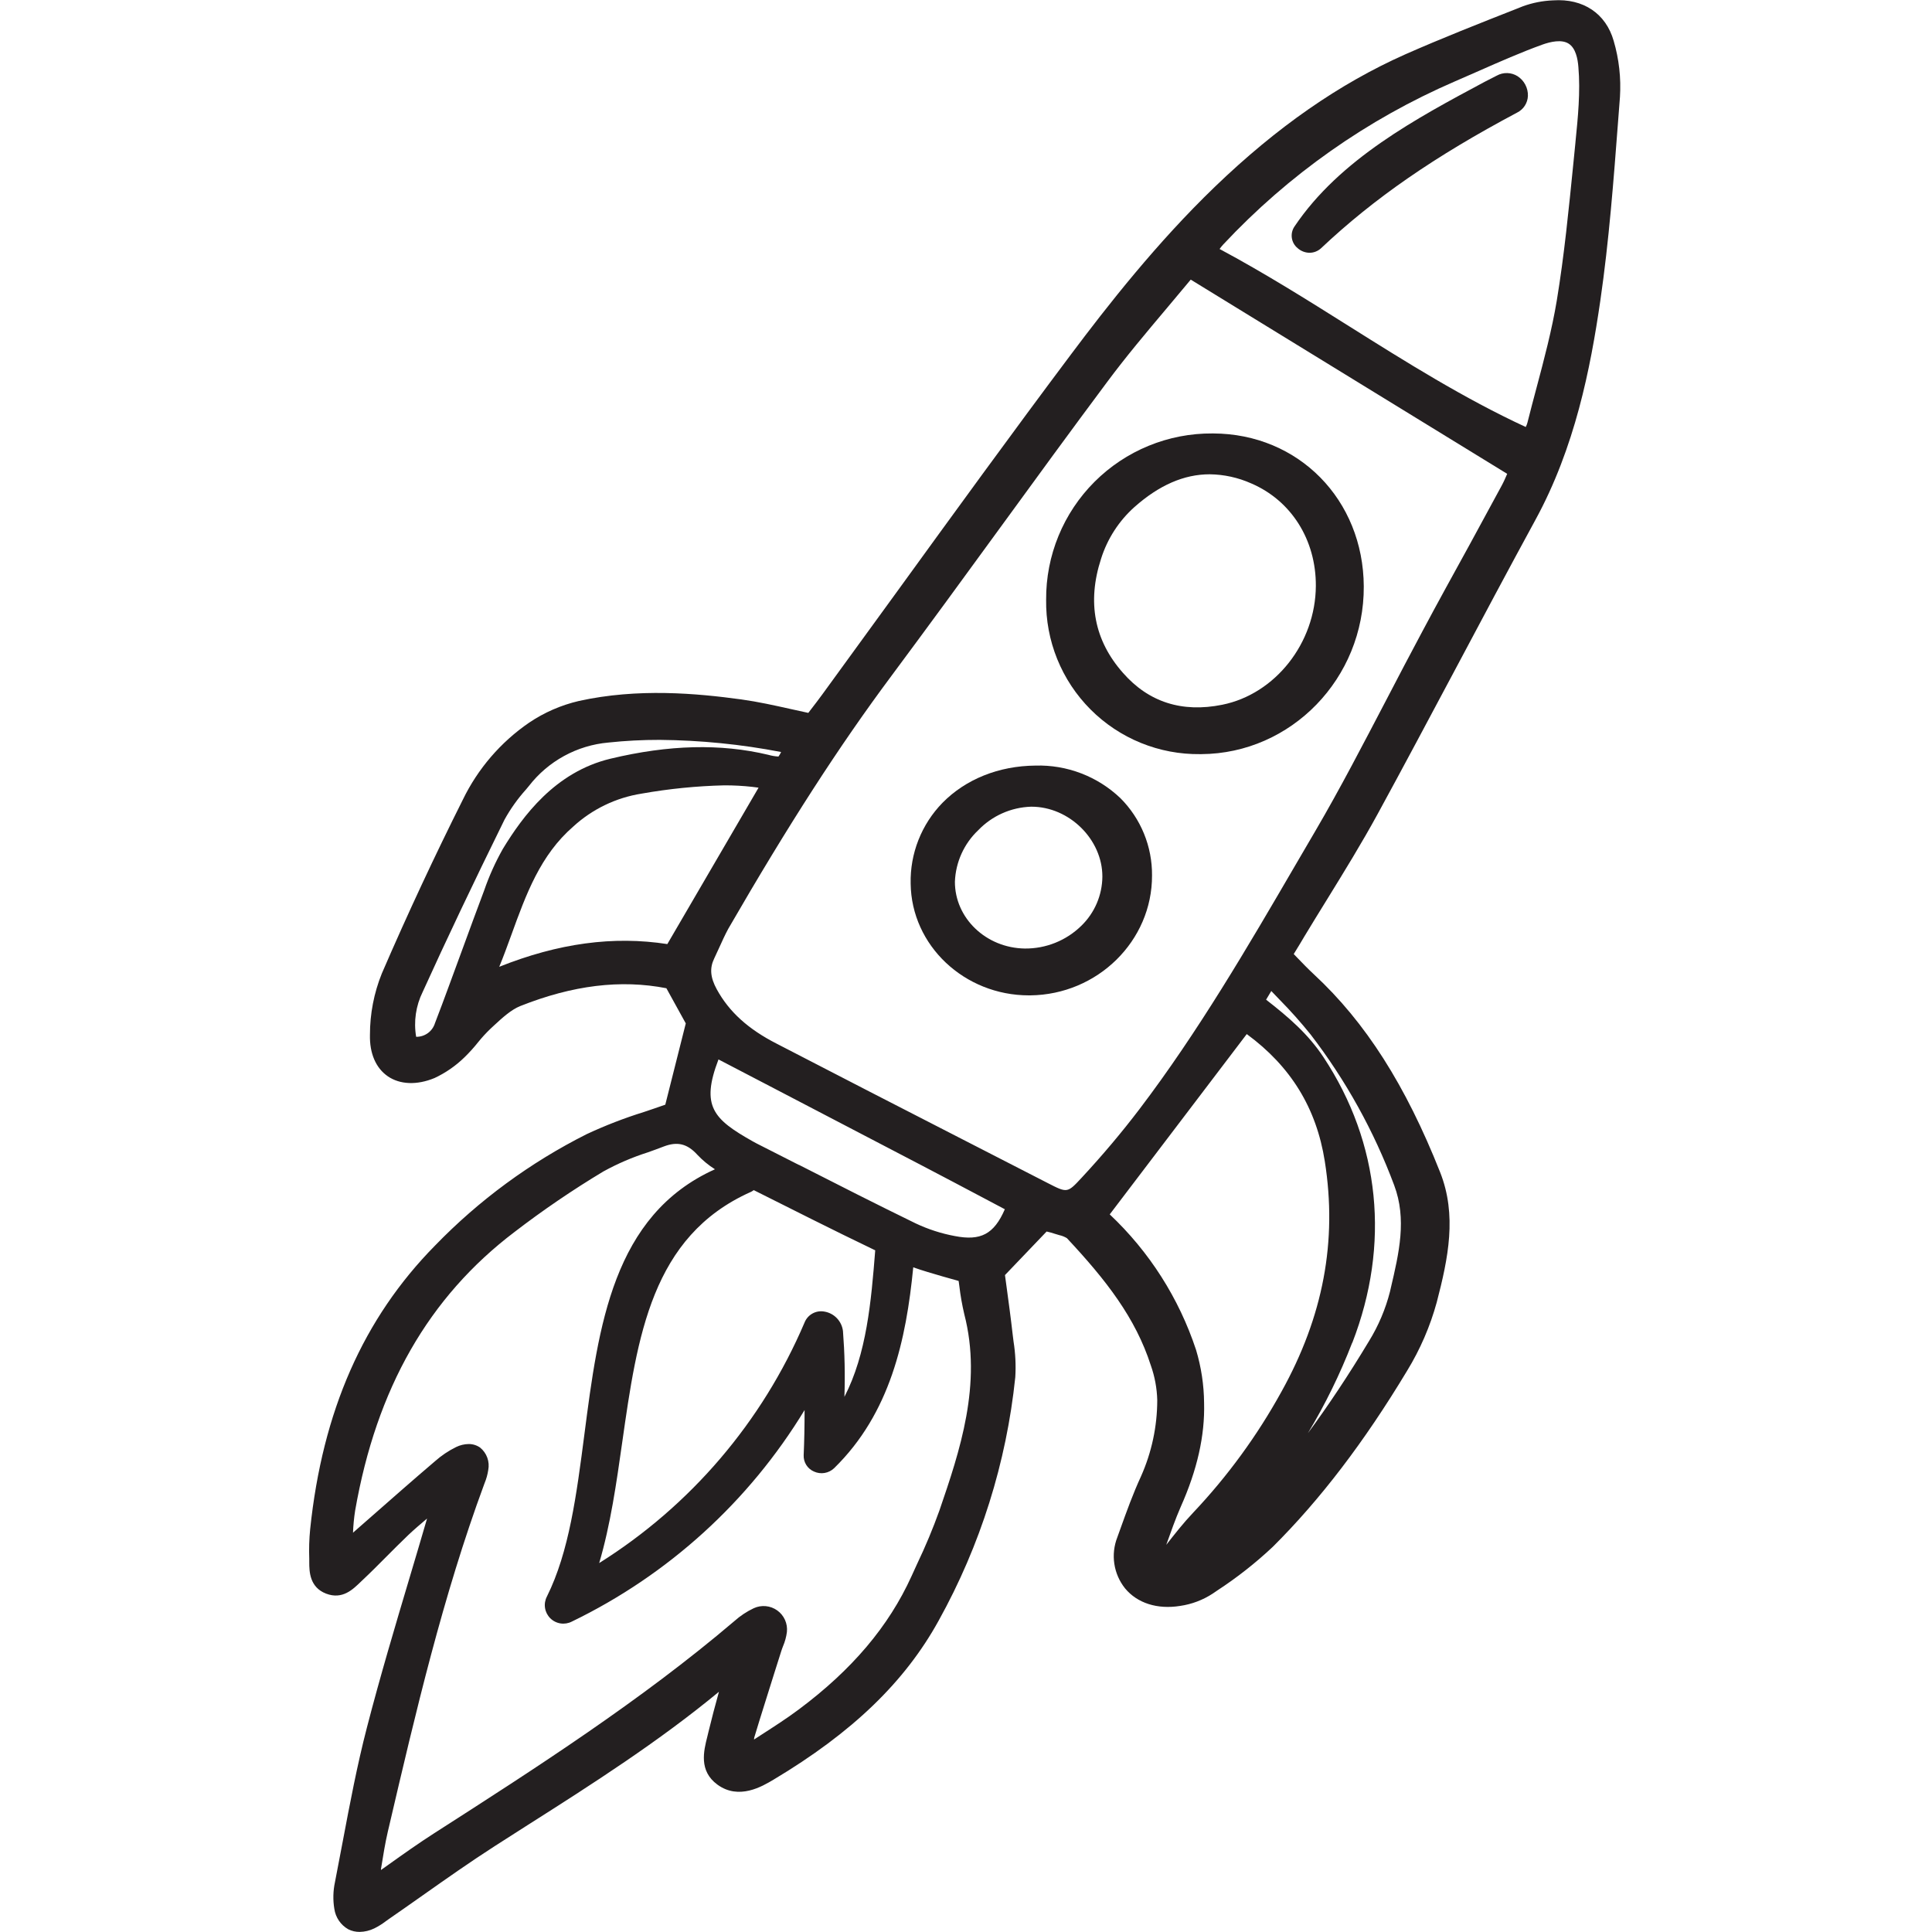 <svg width="500" height="500" viewBox="0 0 500 500" fill="none" xmlns="http://www.w3.org/2000/svg">
<g clip-path="url(#clip0)">
<path d="M417.621 10.582C415.611 3.527 409.779 -0.435 401.96 0.094C399.266 0.195 396.603 0.718 394.071 1.646L392.449 2.293C382.972 6.02 373.179 9.876 363.714 14.05C346.56 21.68 330.429 32.92 314.428 48.322C299.367 62.819 286.61 79.126 277.181 91.706C261.896 112.093 246.683 133.068 231.986 153.338C225.598 162.148 219.202 170.946 212.798 179.733C211.858 181.026 210.882 182.296 209.847 183.636L209.189 184.495L204.686 183.507C200.312 182.531 196.173 181.614 191.87 181.014C180.301 179.427 165.064 178.04 149.803 181.414C145.215 182.484 140.861 184.38 136.952 187.011C129.581 192.064 123.656 198.953 119.763 206.998C112.627 221.236 105.56 236.32 98.812 251.946C96.78 256.987 95.738 262.371 95.743 267.806C95.626 272.603 97.272 276.424 100.376 278.552C103.479 280.68 107.865 280.904 112.474 278.987C115.336 277.648 117.951 275.836 120.21 273.626C121.468 272.402 122.646 271.098 123.737 269.723C124.724 268.499 125.788 267.341 126.923 266.254L127.805 265.431C129.992 263.409 132.249 261.328 134.648 260.364C148.239 254.967 160.631 253.451 172.459 255.755L177.479 264.855L172.177 285.889C170.319 286.547 168.45 287.182 166.616 287.794C161.571 289.365 156.637 291.274 151.849 293.508C137.233 300.854 123.958 310.607 112.58 322.36C94.027 341.195 83.457 365.203 80.271 395.749C80.018 398.299 79.939 400.864 80.035 403.426C80.035 403.72 80.035 404.014 80.035 404.32C80.035 406.742 80.141 410.798 84.397 412.432C88.653 414.066 91.381 411.256 93.251 409.481L93.78 408.975C95.826 407.059 97.824 405.049 99.764 403.097C101.704 401.145 103.703 399.146 105.713 397.218C107.253 395.772 108.888 394.373 110.522 392.997C109.056 398.029 107.571 403.058 106.066 408.082C102.268 420.815 98.353 433.948 94.955 447.092C92.428 456.827 90.535 466.856 88.701 476.568C88.03 480.095 87.372 483.622 86.678 487.149C86.198 489.404 86.146 491.73 86.525 494.004C86.682 495.106 87.09 496.158 87.718 497.078C88.345 497.997 89.177 498.76 90.147 499.306C91.057 499.755 92.059 499.985 93.074 499.976C94.387 499.953 95.679 499.644 96.86 499.071C97.9 498.555 98.888 497.941 99.811 497.237L100.564 496.696C103.479 494.686 106.383 492.64 109.287 490.594C115.378 486.303 121.68 481.859 128.029 477.779L136.6 472.3C153.271 461.718 170.472 450.714 186.062 437.828C185.086 441.355 184.169 444.8 183.346 448.221C183.264 448.597 183.17 448.974 183.064 449.397C182.112 453.147 180.819 458.297 185.651 461.848C191.212 465.928 197.255 462.318 200.159 460.59C220.593 448.386 234.185 435.288 242.944 419.381C253.725 399.945 260.464 378.528 262.755 356.421C262.943 353.341 262.794 350.25 262.308 347.203C262.226 346.568 262.143 345.945 262.073 345.31C261.591 341.03 261.003 336.774 260.497 333.012C260.356 331.966 260.215 330.954 260.086 329.99L270.867 318.715C271.582 318.875 272.288 319.071 272.983 319.303C273.36 319.432 273.759 319.55 274.159 319.656C274.848 319.805 275.508 320.067 276.111 320.432C286.293 331.319 293.876 341.077 297.827 353.352C298.849 356.24 299.413 359.271 299.496 362.334C299.492 369.149 298.054 375.887 295.275 382.11C293.229 386.543 291.56 391.175 289.949 395.666L289.161 397.853C288.304 400.04 288.038 402.414 288.391 404.736C288.744 407.059 289.703 409.247 291.172 411.08C294.346 414.913 299.543 416.559 305.433 415.607C308.438 415.171 311.311 414.083 313.852 412.42L315.027 411.621C320.143 408.28 324.954 404.495 329.406 400.31C341.646 388.13 353.015 373.269 364.161 354.751C367.536 349.235 370.117 343.27 371.827 337.033C374.801 325.628 377.106 314.483 372.697 303.36C363.785 280.869 353.415 264.561 340.047 252.169C338.554 250.782 337.143 249.324 335.65 247.772C335.379 247.478 335.097 247.196 334.815 246.902L335.226 246.244C336.073 244.856 336.849 243.598 337.578 242.34C339.541 239.083 341.528 235.862 343.527 232.629C347.912 225.516 352.439 218.167 356.519 210.69C363.267 198.333 369.981 185.682 376.506 173.454C383.278 160.71 390.262 147.589 397.305 134.656C407.604 115.844 411.613 95.339 414.164 77.798C416.41 62.349 417.609 46.535 418.773 31.239L419.244 25.09C419.551 20.196 419.002 15.286 417.621 10.582V10.582ZM407.721 36.894L407.181 42.326C406.005 54.013 404.829 66.099 402.889 77.821C401.631 85.381 399.609 93.011 397.646 100.383C396.846 103.381 396.047 106.391 395.294 109.401C395.191 109.784 395.045 110.155 394.859 110.506C378.846 103.099 363.761 93.611 349.147 84.429C338.342 77.633 327.196 70.626 315.627 64.441C315.92 64.03 316.238 63.638 316.579 63.266C333.454 45.225 353.866 30.857 376.541 21.057C378.622 20.164 380.703 19.247 382.784 18.329C388.122 15.978 393.636 13.544 399.162 11.546C401.267 10.793 404.147 10.135 405.97 11.299C407.792 12.463 408.321 15.214 408.486 17.354C409.038 23.75 408.368 30.404 407.721 36.847V36.894ZM311.618 363.087C311.578 358.43 310.878 353.803 309.537 349.343C305.12 335.981 297.443 323.931 287.198 314.283L322.658 267.618C334.062 275.989 340.682 286.759 342.857 300.538C346.125 321.208 342.457 340.713 331.629 360.183C325.375 371.531 317.707 382.04 308.808 391.457C306.292 394.103 304.023 396.995 301.824 399.805C303 396.525 304.175 393.162 305.551 390.011C309.854 380.37 311.841 371.529 311.618 363.087ZM349.982 347.497C359.834 322.078 357.201 295.847 342.551 273.65C338.589 267.63 333.474 263.233 327.666 258.718L329.007 256.472L331.17 258.73C334.002 261.601 336.686 264.615 339.212 267.759V267.759C348.309 279.605 355.588 292.741 360.81 306.735C364.114 315.529 362.08 324.229 359.917 333.435L359.728 334.27C358.576 338.783 356.749 343.095 354.308 347.062C348.982 355.927 343.727 363.804 338.483 370.906C342.972 363.448 346.807 355.616 349.946 347.497H349.982ZM158.009 196.346C143.607 199.791 135.259 211.301 130.157 219.66C128.212 223.098 126.587 226.707 125.301 230.442C123.408 235.45 121.574 240.483 119.728 245.515C117.376 251.852 115.025 258.448 112.568 264.796C112.249 265.833 111.602 266.738 110.724 267.374C109.846 268.01 108.784 268.343 107.7 268.324C107.024 264.37 107.617 260.304 109.393 256.707C115.484 243.281 122.409 228.702 130.556 212.148C132.111 209.328 133.985 206.697 136.141 204.305L136.882 203.412C139.349 200.224 142.447 197.58 145.984 195.646C149.52 193.712 153.418 192.529 157.433 192.172C161.85 191.7 166.289 191.469 170.731 191.478C181.276 191.573 191.791 192.623 202.146 194.618C201.966 195.035 201.737 195.429 201.464 195.793C200.576 195.744 199.697 195.594 198.842 195.346C186.45 192.395 173.106 192.736 158.009 196.346ZM132.32 241.999C136.176 231.359 139.833 221.318 148.357 213.911C153.291 209.389 159.451 206.424 166.063 205.387C173.135 204.132 180.293 203.417 187.473 203.247C189.877 203.242 192.279 203.372 194.669 203.635L196.315 203.847L172.706 244.327C158.75 242.164 144.489 244.104 129.204 250.206C130.333 247.478 131.332 244.703 132.32 241.999ZM195.221 449.608C196.902 443.988 198.748 438.298 200.453 432.796L202.193 427.305C202.323 426.882 202.487 426.458 202.652 426.023C203.154 424.853 203.491 423.619 203.651 422.355C203.765 421.288 203.594 420.209 203.155 419.23C202.716 418.25 202.025 417.404 201.152 416.779C200.279 416.154 199.256 415.771 198.188 415.671C197.119 415.57 196.042 415.755 195.068 416.206C193.247 417.069 191.56 418.189 190.06 419.533C165.828 440.156 138.61 457.615 112.262 474.51C108.382 477.003 104.538 479.719 100.505 482.599L98.6 483.951C98.606 483.861 98.606 483.771 98.6 483.681C99.176 480.154 99.67 477.015 100.376 473.993L100.681 472.7C107.547 443.307 114.649 412.949 125.289 384.168L125.407 383.85C125.864 382.753 126.184 381.604 126.359 380.429C126.566 379.363 126.48 378.26 126.109 377.239C125.738 376.219 125.097 375.318 124.254 374.633C123.38 374.021 122.335 373.7 121.268 373.715C120.15 373.735 119.051 374 118.047 374.491C116.053 375.471 114.202 376.717 112.544 378.195C107.018 382.898 101.457 387.801 96.084 392.515L92.369 395.772C92.028 396.066 91.687 396.36 91.358 396.666C91.43 394.748 91.615 392.836 91.91 390.94C97.436 359.301 110.945 335.681 133.19 318.809C140.541 313.166 148.208 307.945 156.152 303.172C159.811 301.157 163.658 299.503 167.639 298.234C169.026 297.74 170.402 297.246 171.765 296.717C175.293 295.365 177.867 295.977 180.478 298.857C181.832 300.292 183.361 301.552 185.028 302.608C158.586 314.506 154.859 343.311 151.249 371.141C149.215 386.813 147.299 401.627 141.538 413.185C141.067 414.088 140.896 415.118 141.05 416.125C141.204 417.132 141.675 418.064 142.394 418.786C143.113 419.508 144.043 419.982 145.05 420.139C146.056 420.297 147.087 420.13 147.992 419.663C172.924 407.598 193.839 388.589 208.225 364.921C208.225 369.036 208.154 372.904 207.99 376.584C207.949 377.482 208.184 378.371 208.663 379.132C209.142 379.893 209.843 380.489 210.67 380.84C211.524 381.231 212.476 381.357 213.402 381.201C214.328 381.046 215.187 380.618 215.867 379.97C230.422 365.744 234.514 346.733 236.348 327.98C238.77 328.85 241.298 329.555 243.92 330.331C245.283 330.708 246.671 331.095 248.093 331.507L248.27 332.789C248.557 335.245 248.985 337.683 249.551 340.09C254.254 358.219 248.376 375.597 243.12 390.916C241.431 395.62 239.504 400.235 237.347 404.743C236.854 405.813 236.371 406.871 235.889 407.941C230.011 420.874 220.534 432.102 206.731 442.401C203.698 444.67 200.43 446.775 196.961 449.009L195.151 450.185C195.147 449.99 195.171 449.796 195.221 449.608V449.608ZM194.21 308.522C194.516 308.384 194.804 308.211 195.068 308.004C204.474 312.707 215.255 318.186 226.507 323.583C225.461 336.81 224.297 350.342 218.536 361.5C218.728 355.826 218.603 350.146 218.16 344.487C218.012 343.232 217.459 342.06 216.585 341.147C215.711 340.235 214.563 339.632 213.316 339.431C212.267 339.243 211.186 339.424 210.256 339.942C209.326 340.461 208.604 341.286 208.213 342.277C197.27 367.964 178.724 389.685 155.07 404.519C157.998 394.62 159.538 383.791 161.031 373.269C164.935 345.863 168.615 319.985 194.222 308.51L194.21 308.522ZM206.72 301.467L195.821 295.93L194.974 295.471L194.739 295.342C184.698 289.663 181.277 286.336 185.945 274.179L200.3 281.656C213.127 288.346 225.802 294.942 238.453 301.561C243.908 304.407 249.34 307.287 254.748 310.144L260.051 312.954C257.241 319.432 253.772 321.184 247.118 319.891C243.608 319.241 240.197 318.138 236.971 316.611C226.825 311.673 216.608 306.476 206.731 301.444L206.72 301.467ZM185.51 256.049C183.817 252.957 183.617 250.558 184.851 248.019C185.286 247.114 185.71 246.173 186.133 245.244C186.909 243.528 187.649 241.893 188.484 240.353C204.121 213.312 217.148 193.101 230.74 174.865C240.146 162.203 249.634 149.223 258.769 136.666C267.904 124.109 277.193 111.376 286.54 98.843C291.407 92.294 296.58 86.157 302.047 79.667C304.081 77.245 306.127 74.823 308.161 72.366L390.062 122.628C389.615 123.674 389.145 124.744 388.604 125.732C385.853 130.787 383.11 135.839 380.374 140.887C376.353 148.223 372.144 155.807 368.158 163.308C364.972 169.245 361.809 175.312 358.753 181.179C352.874 192.407 346.878 204.012 340.399 215.075L335.403 223.623C322.94 245.009 310.042 267.124 294.84 287.112C290.314 293.061 285.293 299.022 279.92 304.806C276.228 308.78 276.228 308.78 271.185 306.194L248.728 294.672C233.091 286.665 216.984 278.376 201.064 270.134C193.622 266.348 188.684 261.845 185.51 256.049Z" fill="#231F20"/>
<path d="M310.618 195.17H310.888C334.203 195.017 353.073 175.547 352.944 151.751C352.827 129.33 336.084 112.258 313.969 112.176H313.793C308.13 112.135 302.516 113.22 297.276 115.367C292.037 117.514 287.276 120.681 283.27 124.683C279.264 128.686 276.094 133.444 273.942 138.682C271.791 143.92 270.702 149.533 270.738 155.196C270.657 160.459 271.633 165.686 273.607 170.566C275.582 175.446 278.515 179.881 282.233 183.608C285.951 187.335 290.379 190.278 295.254 192.264C300.13 194.25 305.354 195.238 310.618 195.17ZM284.952 144.614C286.58 139.444 289.573 134.809 293.617 131.199C299.99 125.556 306.421 122.746 313.064 122.746C316.764 122.79 320.417 123.591 323.798 125.097C334.18 129.541 340.599 139.711 340.54 151.645C340.458 166.412 330.041 179.627 316.309 182.39C305.915 184.483 297.285 181.732 290.643 174.16C283.212 165.777 281.296 155.842 284.952 144.614Z" fill="#231F20"/>
<path d="M266.282 257.601H266.611C284.058 257.425 298.202 243.492 298.144 226.562C298.175 222.855 297.468 219.179 296.065 215.748C294.663 212.316 292.591 209.198 289.972 206.575C287.046 203.782 283.596 201.598 279.82 200.149C276.043 198.7 272.017 198.015 267.975 198.133C258.463 198.215 249.915 201.66 243.908 207.774C241.216 210.535 239.103 213.805 237.69 217.392C236.276 220.979 235.592 224.812 235.677 228.666C235.866 244.692 249.575 257.601 266.282 257.601ZM247.129 228.208C247.315 223.13 249.49 218.329 253.184 214.84C256.767 211.113 261.667 208.936 266.834 208.773H266.94C276.745 208.773 285.317 217.274 285.293 226.868C285.274 229.246 284.781 231.596 283.845 233.782C282.908 235.968 281.546 237.946 279.838 239.601C275.937 243.418 270.681 245.532 265.223 245.479C255.183 245.338 247.094 237.602 247.129 228.149V228.208Z" fill="#231F20"/>
<path d="M392.742 19.717C391.94 19.213 391.016 18.935 390.069 18.91C389.122 18.885 388.185 19.115 387.357 19.576L384.253 21.163C366.688 30.569 346.771 41.15 335.026 58.598C334.424 59.469 334.175 60.535 334.328 61.582C334.48 62.629 335.024 63.579 335.849 64.242C336.685 64.979 337.756 65.396 338.871 65.417C339.991 65.425 341.071 65.004 341.892 64.242C355.601 51.309 371.285 40.48 392.636 29.134C393.446 28.732 394.131 28.119 394.622 27.359C395.112 26.6 395.389 25.723 395.423 24.82C395.452 23.81 395.22 22.811 394.751 21.917C394.281 21.023 393.59 20.266 392.742 19.717V19.717Z" fill="#231F20"/>
</g>
<defs>
<clipPath id="clip0">
<rect width="339.314" height="500" fill="white" transform="translate(80)"/>
</clipPath>
</defs>
</svg>
